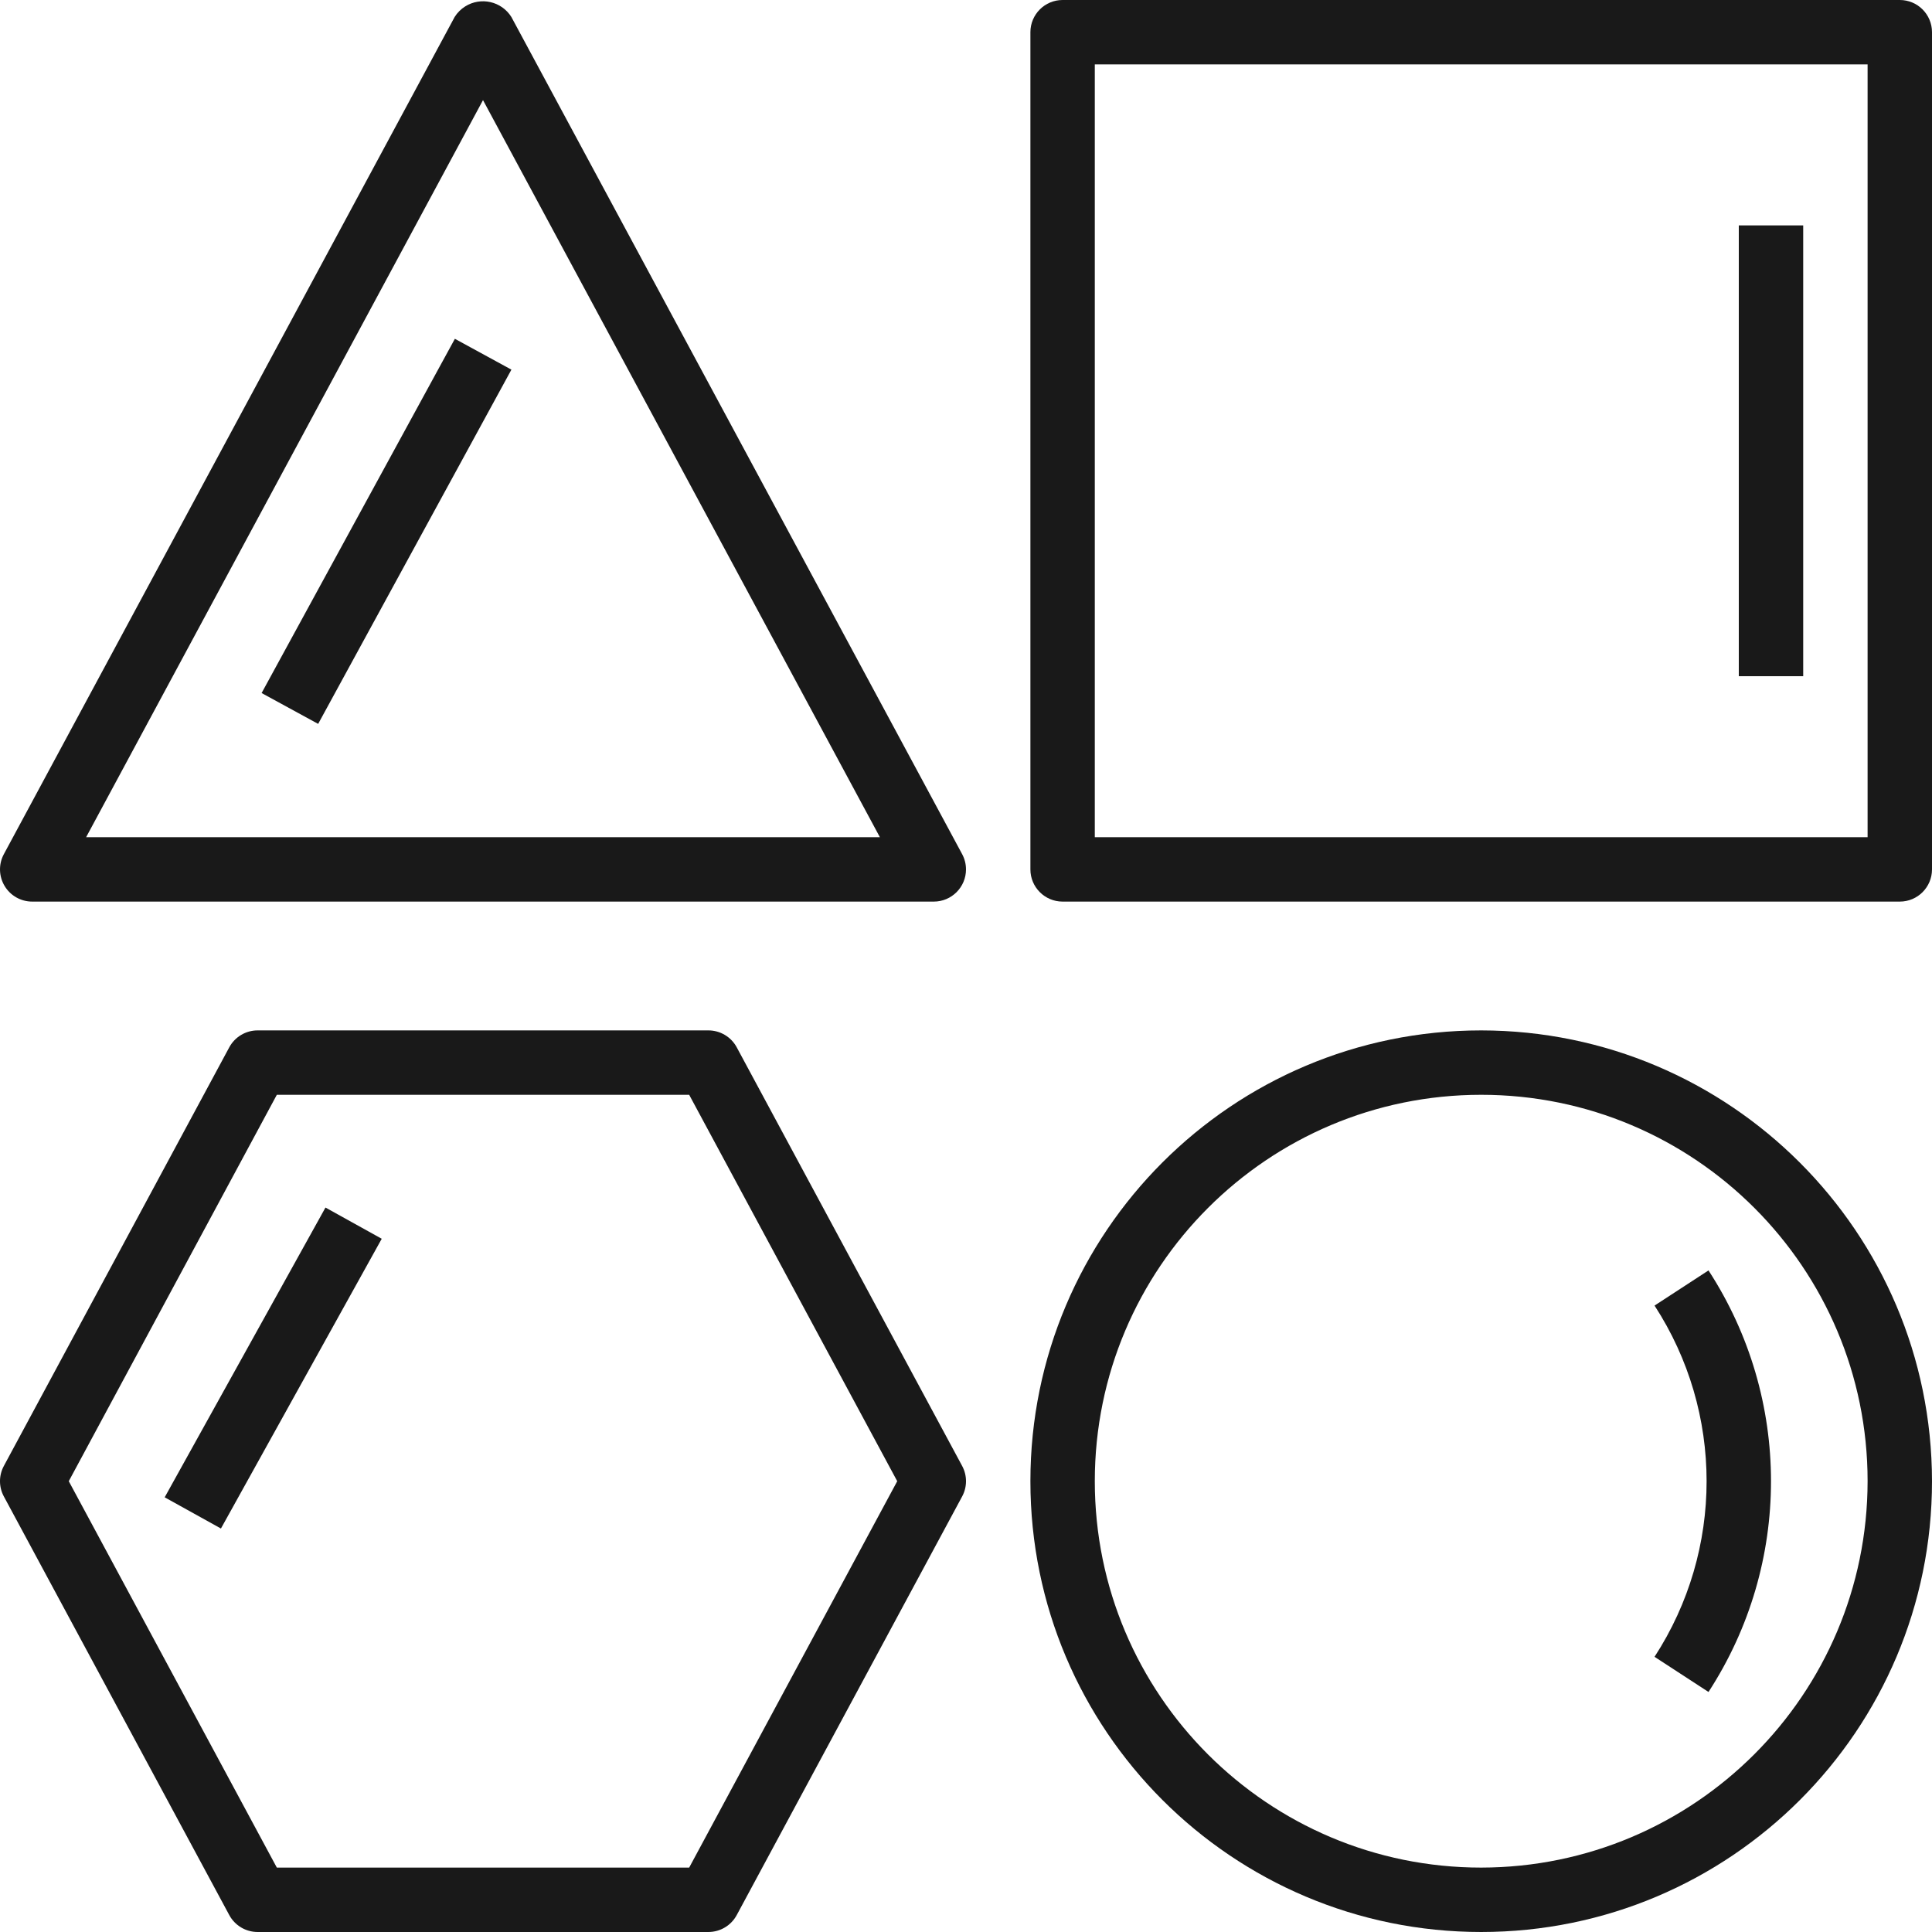 <?xml version="1.0"?>
<svg xmlns="http://www.w3.org/2000/svg" xmlns:xlink="http://www.w3.org/1999/xlink" version="1.1" id="Capa_1" x="0px" y="0px" viewBox="0 0 480.001 480.001" style="enable-background:new 0 0 480.001 480.001;" xml:space="preserve" width="512px" height="512px"><g><g>
	<g>
		<path d="M472.005,0c-0.001,0-0.003,0-0.004,0h-208c-4.417-0.001-7.999,3.579-8,7.996c0,0.001,0,0.003,0,0.004v208    c-0.001,4.417,3.579,7.999,7.996,8c0.001,0,0.003,0,0.004,0h208c4.417,0.001,7.999-3.579,8-7.996c0-0.001,0-0.003,0-0.004V8    C480.002,3.583,476.422,0.002,472.005,0z M464.001,208h-192V16h192V208z" data-original="#000000" class="active-path" data-old_color="#000000" fill="#191919"/>
	</g>
</g><g>
	<g>
		<path d="M239.044,212.211l-112-208c-2.446-3.89-7.583-5.06-11.472-2.614c-1.056,0.664-1.949,1.557-2.614,2.614l-112,208    c-1.336,2.477-1.269,5.475,0.176,7.891c1.441,2.419,4.051,3.901,6.867,3.898h224c4.418,0,7.998-3.582,7.998-7.999    C239.999,214.678,239.671,213.376,239.044,212.211z M21.396,208l98.605-183.125L218.606,208H21.396z" data-original="#000000" class="active-path" data-old_color="#000000" fill="#191919"/>
	</g>
</g><g>
	<g>
		<path d="M368.001,256c-61.856,0-112,50.144-112,112s50.144,112,112,112s112-50.144,112-112    C479.932,306.173,429.828,256.07,368.001,256z M368.001,464c-53.019,0-96-42.981-96-96s42.981-96,96-96s96,42.981,96,96    C463.942,420.995,420.996,463.941,368.001,464z" data-original="#000000" class="active-path" data-old_color="#000000" fill="#191919"/>
	</g>
</g><g>
	<g>
		<path d="M239.044,364.211l-56-104c-1.394-2.593-4.099-4.21-7.043-4.211h-112c-2.944,0.001-5.649,1.618-7.043,4.211l-56,104    c-1.277,2.365-1.277,5.214,0,7.578l56,104c1.394,2.593,4.099,4.21,7.043,4.211h112c2.944-0.001,5.649-1.618,7.043-4.211l56-104    C240.321,369.425,240.321,366.576,239.044,364.211z M171.224,464H68.778l-51.691-96l51.691-96h102.445l51.691,96L171.224,464z" data-original="#000000" class="active-path" data-old_color="#000000" fill="#191919"/>
	</g>
</g><g>
	<g>
		<rect x="432.001" y="56" width="16" height="112" data-original="#000000" class="active-path" data-old_color="#000000" fill="#191919"/>
	</g>
</g><g>
	<g>
		
			<rect x="26.811" y="332.036" transform="matrix(0.485 -0.874 0.874 0.485 -262.288 234.398)" width="82.368" height="15.992" data-original="#000000" class="active-path" data-old_color="#000000" fill="#191919"/>
	</g>
</g><g>
	<g>
		<rect x="45.881" y="124.001" transform="matrix(0.479 -0.878 0.878 0.479 -65.853 153.072)" width="100.24" height="16" data-original="#000000" class="active-path" data-old_color="#000000" fill="#191919"/>
	</g>
</g><g>
	<g>
		<path d="M424.474,315.633l-13.406,8.734c17.245,26.533,17.245,60.733,0,87.266l13.406,8.734    C445.177,388.526,445.177,347.475,424.474,315.633z" data-original="#000000" class="active-path" data-old_color="#000000" fill="#191919"/>
	</g>
</g></g> </svg>
